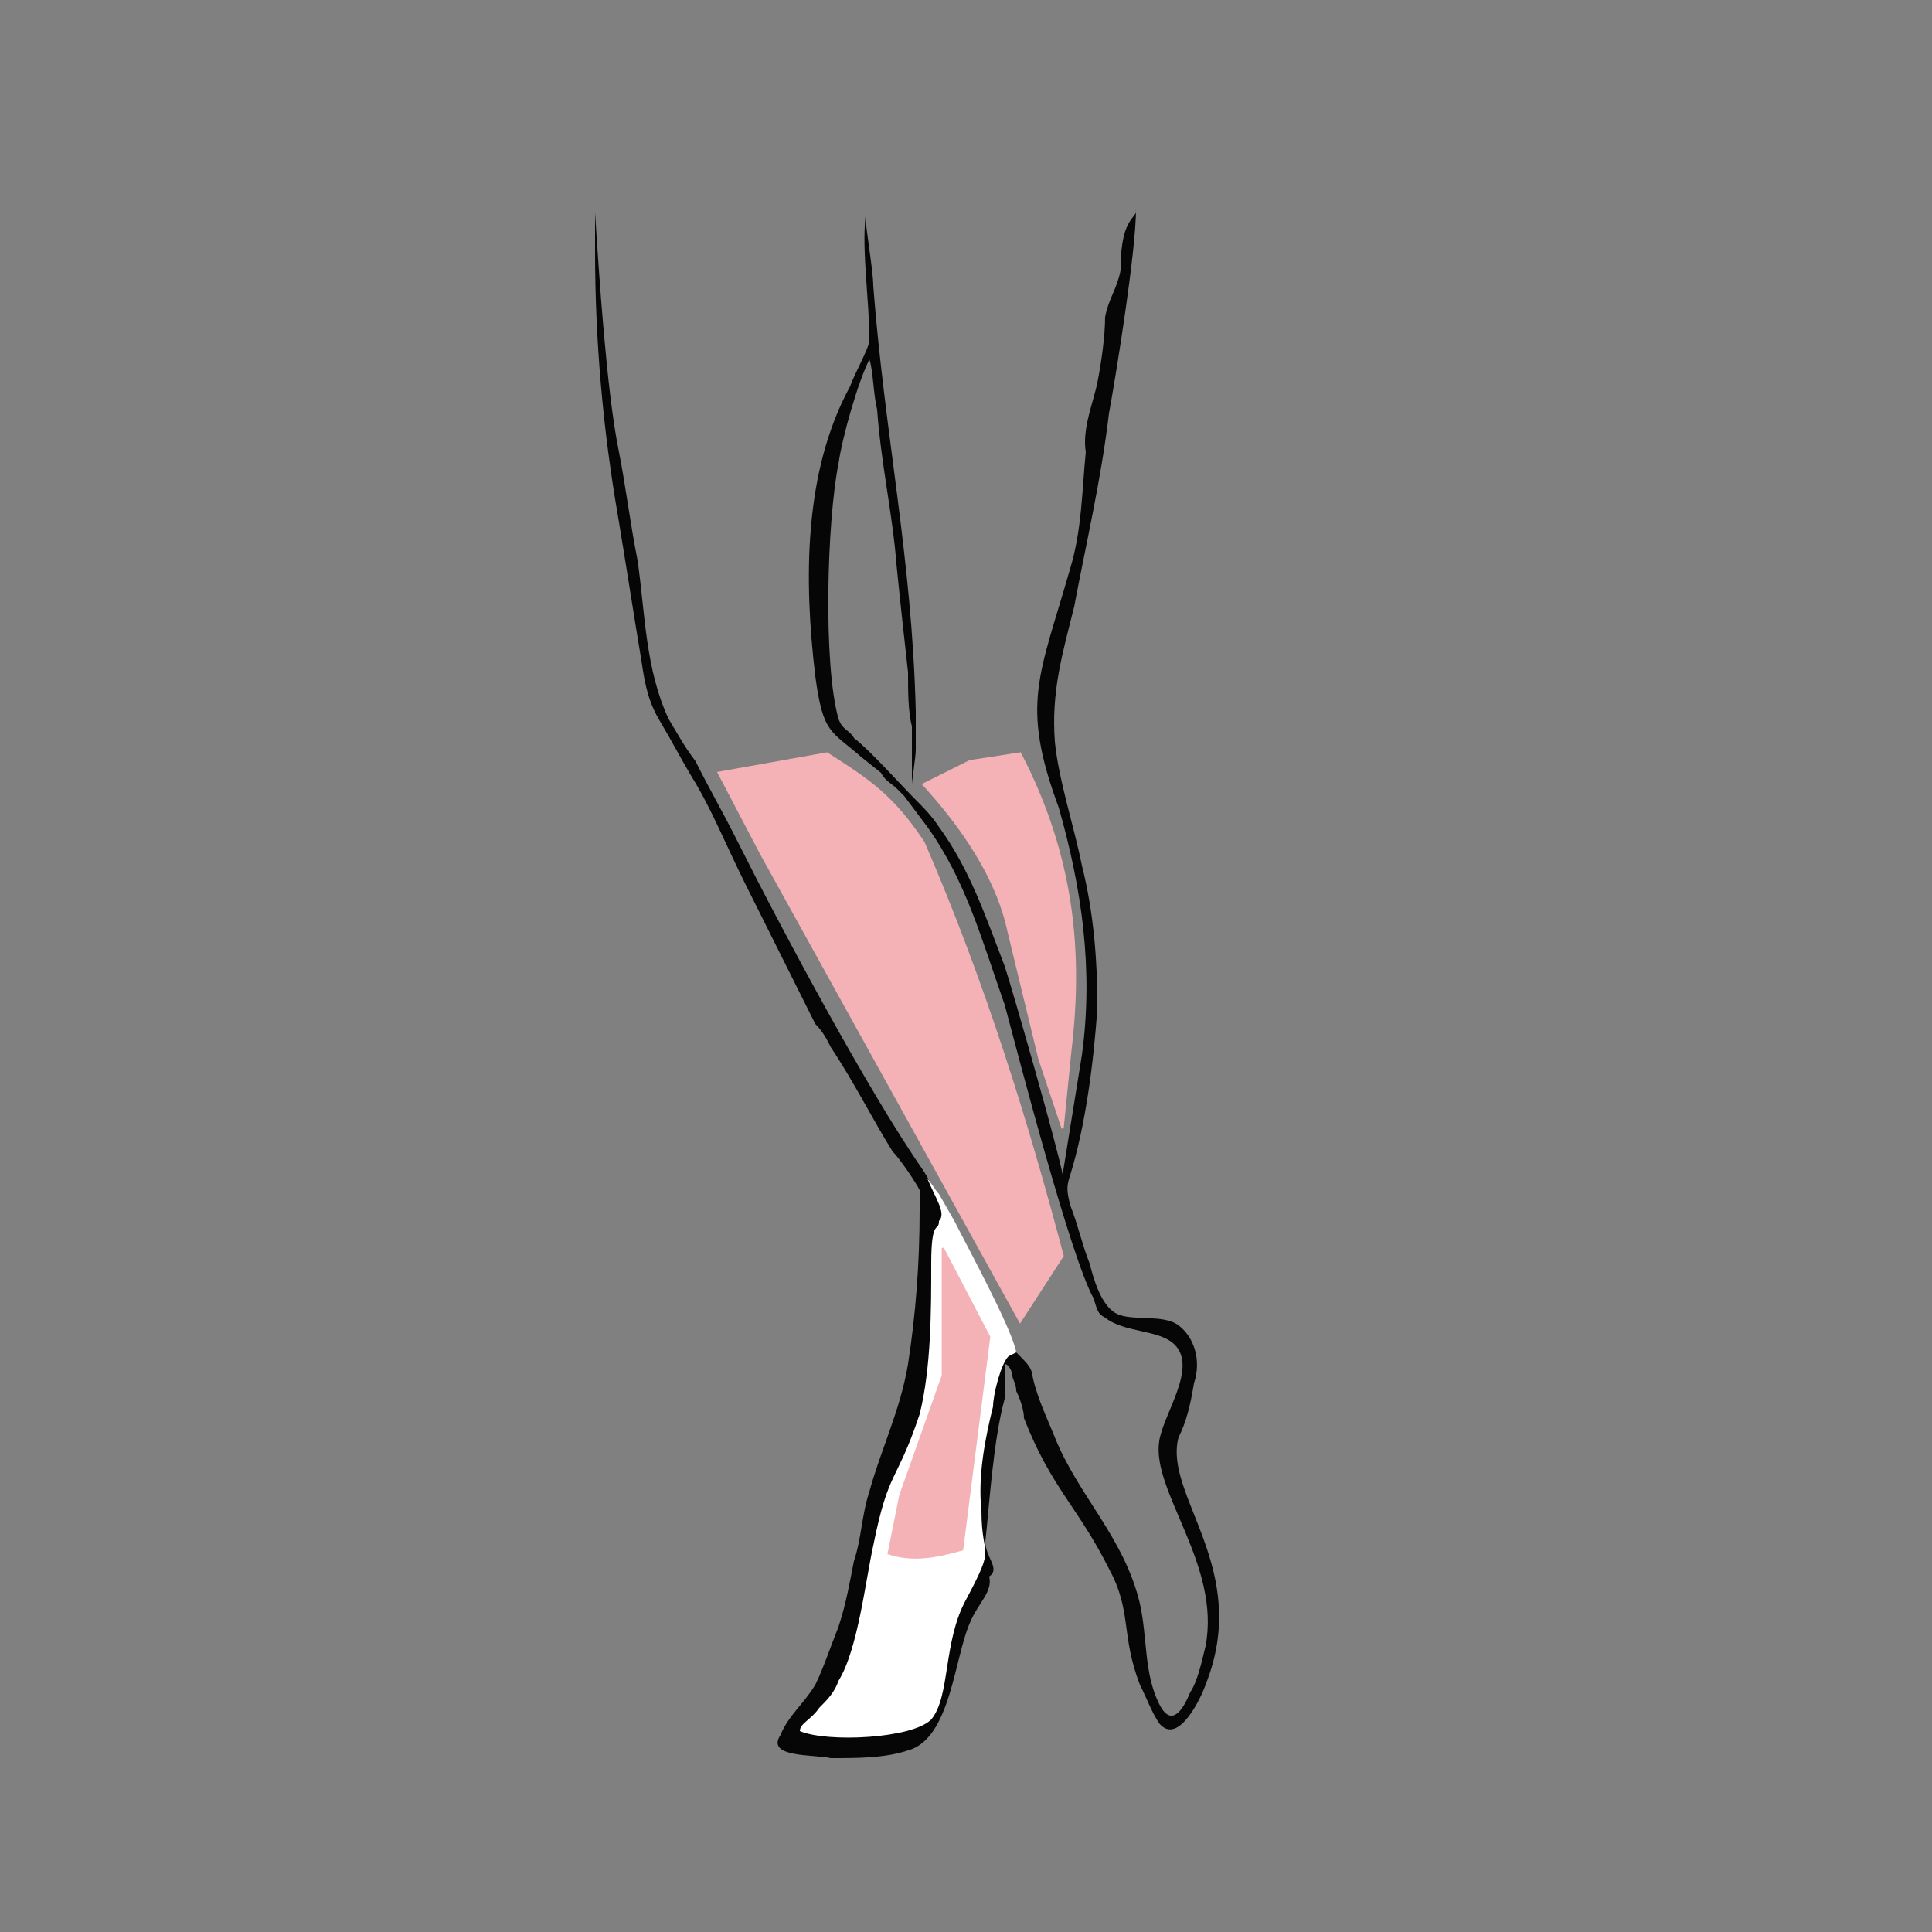 <?xml version="1.0" encoding="UTF-8"?>
<!DOCTYPE svg PUBLIC "-//W3C//DTD SVG 1.1//EN" "http://www.w3.org/Graphics/SVG/1.1/DTD/svg11.dtd">
<!-- Creator: CorelDRAW X7 -->
<svg xmlns="http://www.w3.org/2000/svg" xml:space="preserve" width="500px" height="500px" version="1.1" style="shape-rendering:geometricPrecision; text-rendering:geometricPrecision; image-rendering:optimizeQuality; fill-rule:evenodd; clip-rule:evenodd"
viewBox="0 0 500 500"
 xmlns:xlink="http://www.w3.org/1999/xlink">
 <rect x="0" y="0" width="500" height="500" fill="#808080" stroke="none"/>
 <defs>
  <style type="text/css">
   <![CDATA[
    .str0 {stroke:#F5B2B6;stroke-width:0.567}
    .fil2 {fill:#F5B2B6}
    .fil0 {fill:#060606}
    .fil1 {fill:white}
   ]]>
  </style>
 </defs>
 <g id="Слой_x0020_1">
  <path class="fil0" d="M260 353c1,0 2,2 2,3 0,1 1,2 1,4 1,2 2,5 2,7 7,18 14,23 22,39 6,11 3,17 8,30 2,4 3,7 5,10 5,6 11,-7 12,-10 12,-30 -11,-49 -7,-64 2,-4 3,-8 4,-14 2,-6 0,-12 -4,-15 -4,-3 -12,-1 -16,-3 -4,-2 -6,-9 -7,-13 -2,-5 -3,-10 -5,-15 -1,-4 -1,-5 0,-8 4,-13 6,-29 7,-43 0,-13 -1,-25 -4,-37 -2,-10 -6,-22 -7,-32 -1,-13 2,-23 5,-35 3,-16 7,-33 9,-50 2,-11 7,-42 7,-53 0,1 0,0 0,1 -1,2 -4,3 -4,15 -1,5 -3,7 -4,12 0,5 -1,12 -2,17 -1,5 -4,12 -3,18 -1,10 -1,20 -4,30 -8,28 -13,35 -3,62 6,21 9,42 6,64l-5 31c-1,-6 -13,-48 -15,-54 -5,-13 -9,-25 -17,-36 -2,-3 -4,-5 -6,-7 -4,-4 -12,-13 -16,-16 -1,-2 -3,-2 -4,-5 -4,-14 -3,-51 0,-66 1,-7 5,-21 8,-27 1,3 1,9 2,13 1,14 4,27 5,40 1,10 2,19 3,28 0,5 0,10 1,14 0,5 0,10 0,15 0,-1 1,-7 1,-9 0,-3 0,-6 0,-10 -1,-40 -8,-71 -11,-110 0,-4 -2,-15 -2,-18 -1,9 1,22 1,32 0,2 -4,9 -5,12 -12,22 -12,50 -9,75 2,15 4,14 12,21l5 4c1,2 3,3 4,4 1,1 1,1 2,2l6 8c10,14 14,29 20,46 4,15 17,65 23,76 1,3 1,4 3,5 5,4 14,3 18,7 6,6 -3,18 -4,25 -2,13 16,32 12,53 -1,4 -2,9 -4,12 -2,5 -5,9 -8,3 -4,-8 -3,-17 -5,-26 -4,-17 -16,-28 -22,-43 -2,-5 -5,-11 -6,-17 -1,-3 -5,-5 -6,-8 -6,-16 -14,-31 -22,-44 -14,-20 -37,-63 -48,-85 -4,-8 -7,-13 -11,-21 -3,-4 -4,-6 -7,-11 -6,-13 -6,-27 -8,-41 -2,-10 -3,-19 -5,-29 -3,-15 -5,-45 -6,-61l0 10c0,23 2,46 6,69 2,12 4,25 6,37 1,7 2,11 5,16 3,5 5,9 8,14 5,8 9,18 14,28 6,12 12,24 18,36 2,2 3,4 4,6 6,9 11,19 16,27 2,2 6,8 7,10 0,2 0,4 0,5 0,14 -1,27 -3,40 -2,12 -7,22 -10,33 -2,6 -2,12 -4,18 -1,5 -2,11 -4,17 -2,5 -4,11 -6,15 -3,5 -7,8 -9,13 -4,6 9,5 13,6 7,0 14,0 20,-2 11,-3 12,-24 16,-33 2,-5 6,-8 5,-12 3,-2 -1,-5 -1,-9 1,-9 2,-26 5,-37 0,-3 0,-7 0,-9z"/>
  <path class="fil1" d="M263 350c-1,-6 -13,-28 -16,-34l-4 -7c-1,-1 -2,-3 -3,-4 2,5 5,9 3,11 0,3 -2,-1 -2,11 0,12 0,27 -3,39 -6,18 -8,14 -12,34 -2,9 -4,27 -9,35 -1,3 -3,5 -5,7 -2,3 -5,4 -5,6 7,3 29,2 34,-3 5,-6 3,-20 9,-31 8,-15 4,-10 4,-23 -1,-9 1,-19 3,-27 0,-3 2,-11 4,-13l2 -1z"/>
  <path class="fil2 str0" d="M233 387l11 -31 0 -33 12 23 -7 55c-7,2 -13,3 -19,1l3 -15z"/>
  <path class="fil2 str0" d="M186 200l28 -5c11,7 17,11 25,23 16,37 27,73 36,107l-11 17 -67 -121 -11 -21z"/>
  <path class="fil2 str0" d="M251 197l13 -2c14,27 16,52 13,77l-2 20 -6 -18 -8 -33c-3,-14 -12,-27 -22,-38l12 -6z"/>
 </g>
</svg>
